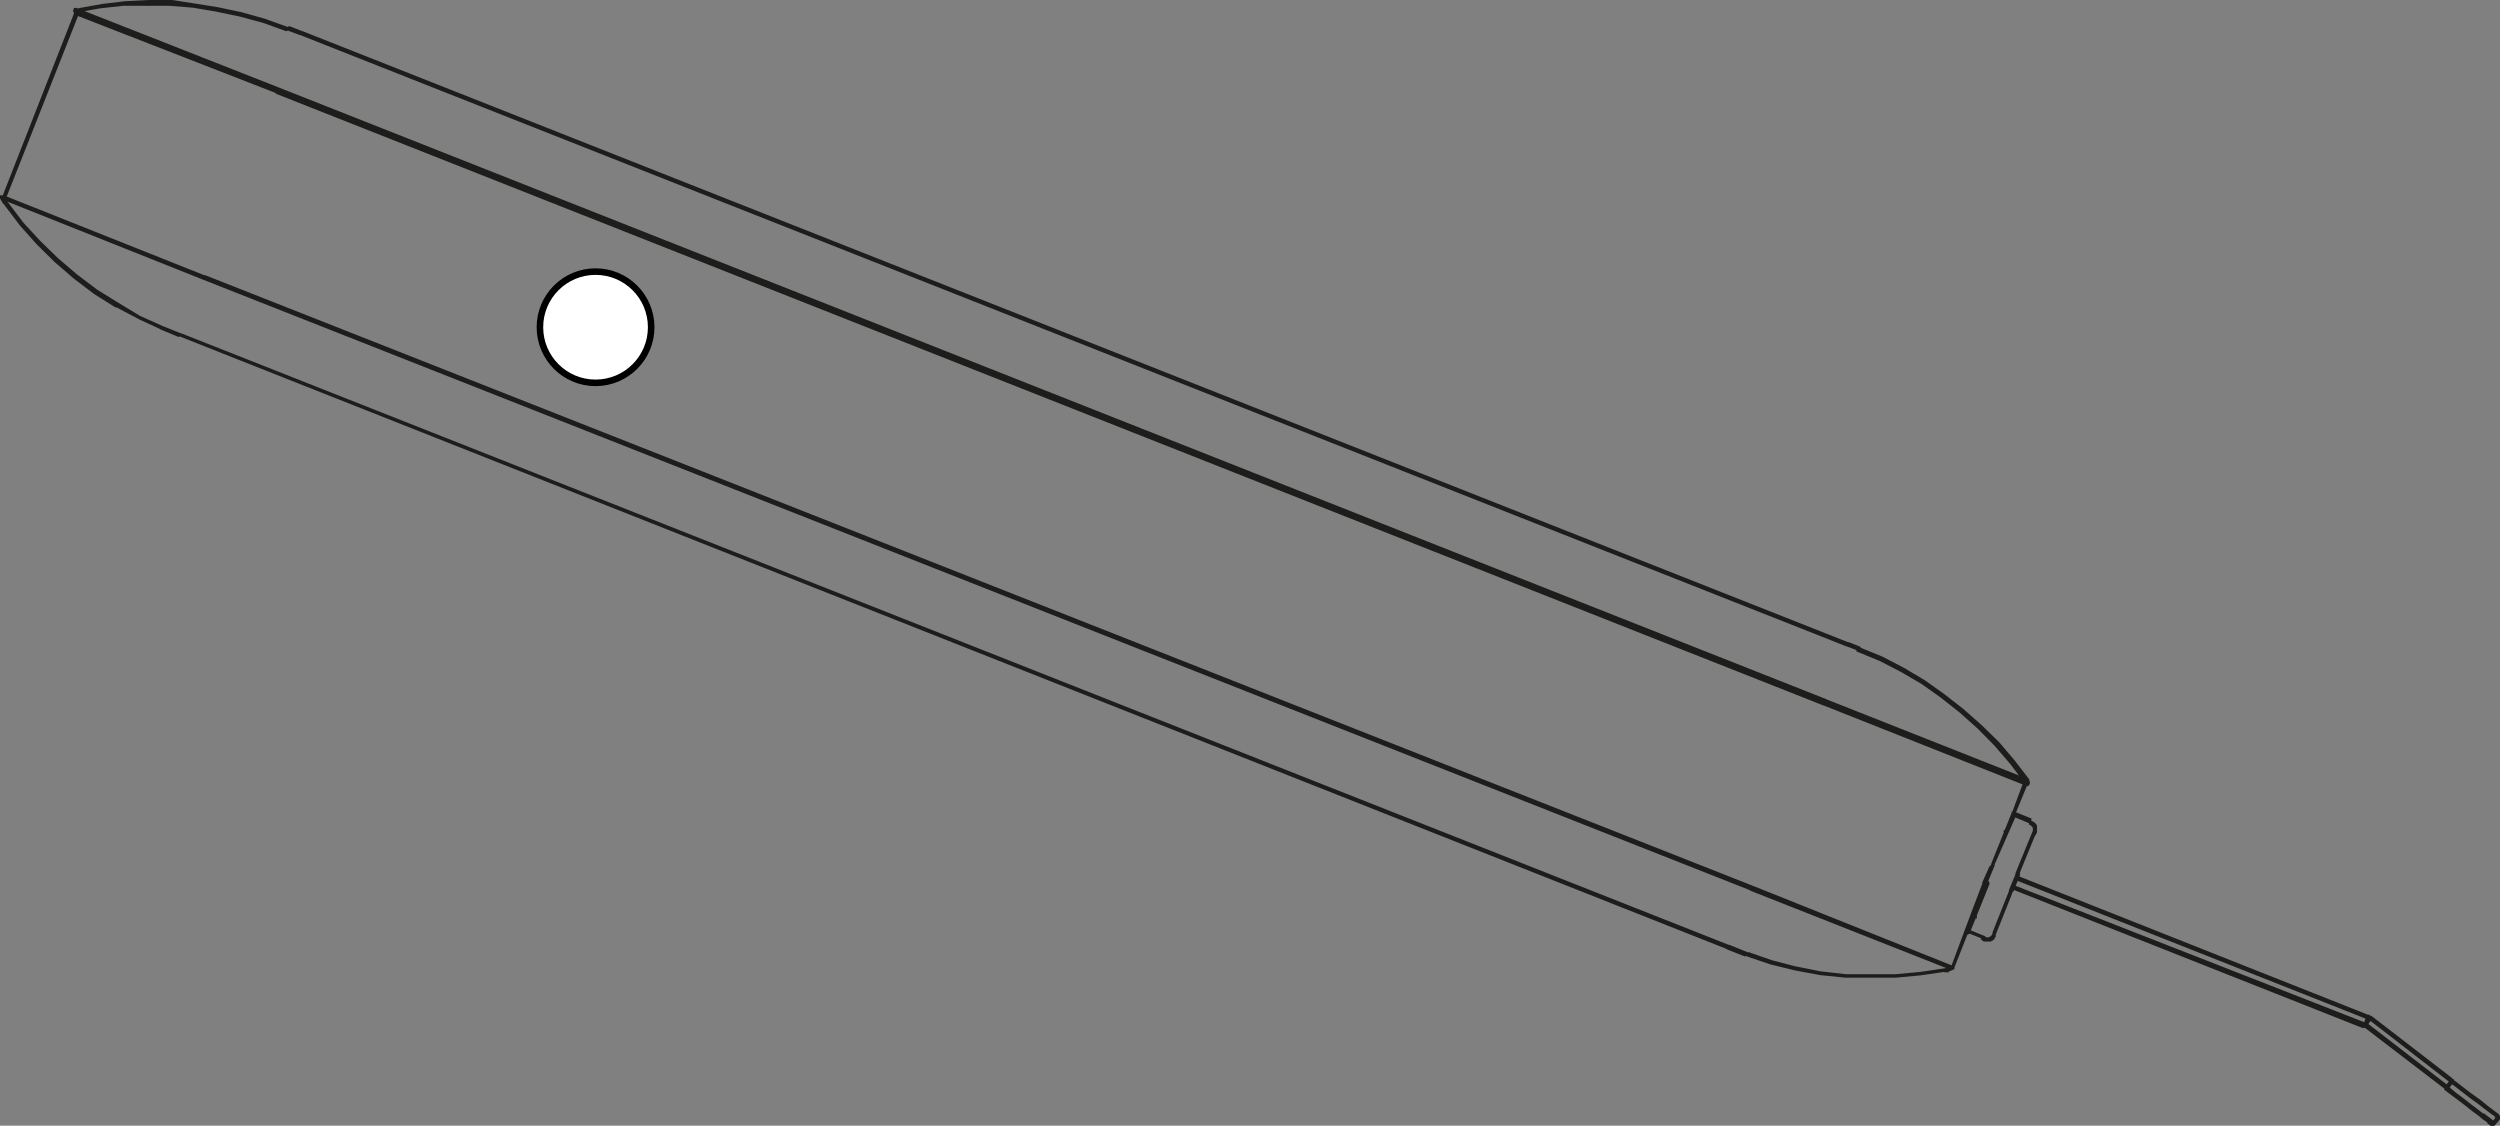 <svg width="382" height="172" viewBox="0 0 382 172" fill="none" xmlns="http://www.w3.org/2000/svg">
<rect x="0" y="0" width="382" height="172" fill="#808080" stroke="none"/>
<g clip-path="url(#clip0_261_2456)">
<path d="M0.891 30.376L12.075 2.065L11.862 1.602L11.399 1.816L0.249 30.305V30.732L0.891 30.376ZM11.577 2.315L42.211 14.244H42.745L42.532 13.781L11.862 1.674L11.399 1.852L11.577 2.315ZM298.576 147.998L302.316 138.455L302.138 137.992L301.675 138.205L298.112 147.749V148.176L298.576 147.998ZM305.985 129.16L309.903 119.617L309.689 119.154L309.226 119.367L305.664 128.911L305.878 129.338L305.985 129.16ZM304.026 132.294L302.886 134.858V135.321H303.349L304.489 132.721V132.294H304.026ZM302.957 134.858L301.603 138.419L301.817 138.882L302.245 138.704L303.598 135.143V134.716L302.957 134.858ZM0.534 31.159L0.712 31.373H1.175V30.875V30.661H0.677L0.534 31.159ZM0 30.305L0.463 31.124H0.926V30.625L0.641 29.949L0 29.806V30.305ZM31.026 42.733L267.514 136.069L267.977 135.891L267.763 135.321L31.275 42.021L30.848 42.234L31.026 42.733ZM0.214 30.447L31.026 42.733L31.489 42.555L31.311 42.092L0.463 29.806L0 29.984L0.214 30.447ZM267.372 136.069L298.219 148.248L298.682 148.034L298.469 147.607L267.763 135.321L267.336 135.535L267.372 136.069ZM297.578 148.533L298.469 148.176L298.682 147.749L298.219 147.535L297.329 147.892L297.151 148.354L297.578 148.533ZM27.713 50.959L24.935 49.855H24.472V50.318L27.286 51.493L27.749 51.279L27.713 50.959ZM0.712 31.373L3.028 34.436L5.593 37.32L8.335 40.026L11.256 42.555L14.355 44.905L17.632 46.971H17.811L21.373 48.858L24.935 50.496H25.398L24.935 49.855L21.373 48.253L18.131 46.294L14.854 44.264L11.791 41.95L8.87 39.457L6.127 36.786L3.562 34.008L1.247 30.946H0.748L0.712 31.373ZM264.308 144.437L27.677 50.923H27.215L27.393 51.386L264.023 145.078L264.451 144.9L264.308 144.437ZM267.051 145.506L264.237 144.366L263.596 144.58L263.809 145.043L266.623 146.147L267.158 146.004L267.051 145.506ZM297.364 147.927L293.517 148.497L289.706 148.853H285.894H282.047L278.2 148.426L274.282 147.642L270.72 146.716L267.158 145.47L266.73 145.719L266.944 146.147L270.506 147.357L274.282 148.283L278.093 148.995L281.941 149.387H285.788H289.706L293.517 149.031L297.4 148.461L297.685 148.034L297.364 147.927ZM297.578 148.568H297.792V148.105H297.293H297.079V148.568H297.578ZM11.684 1.923L15.246 1.282L18.808 0.89H22.37H25.932L29.494 1.175L33.056 1.781L36.618 2.528L40.181 3.49L43.743 4.772L44.206 4.594L43.992 4.131L40.43 2.849L36.868 1.852L33.306 1.104L29.744 0.534L26.288 0H22.726L19.164 0.178L15.602 0.605L12.04 1.246L11.292 1.638L11.684 1.923ZM310.117 119.154L307.873 116.234L305.486 113.42L302.779 110.785L300 108.328L297.079 106.049L294.123 103.948L290.953 102.06L287.676 100.351L284.113 98.891L283.65 99.069V99.532L287.212 100.992L290.454 102.666L293.624 104.518L296.581 106.619L299.466 108.898L302.209 111.355L304.774 113.954L307.16 116.732L309.369 119.652H309.867L310.117 119.154ZM42.745 13.425L11.684 1.211H11.221L11.434 1.674L42.318 14.244L42.745 13.888V13.425ZM42.318 14.244L278.806 107.473L279.269 107.295L279.055 106.832L42.745 13.425H42.318V14.244ZM11.826 1.994V1.638L11.719 1.175L11.292 1.424V1.745L11.399 2.208L11.826 1.994ZM284.256 98.82L282.475 98.108L282.012 98.321L282.226 98.784L284.007 99.461L284.47 99.283L284.256 98.82ZM282.51 98.179L45.987 4.665L45.524 4.843L45.737 5.306L282.261 98.82L282.724 98.642L282.51 98.179ZM46.022 4.701L44.206 3.988L43.778 4.202L43.956 4.665L45.773 5.342L46.307 5.164L46.022 4.701ZM42.46 13.71L11.577 1.496H11.114L11.328 2.137L42.211 14.244H42.745L42.46 13.71ZM278.948 107.188L42.425 13.639L41.962 13.853L42.14 14.316L278.699 107.829L279.162 107.616L278.948 107.188ZM309.903 119.047L279.02 106.832H278.557L278.77 107.295L309.689 119.545H310.152L309.903 119.047ZM309.903 119.332L278.984 107.117L278.557 107.331V107.758L309.44 120.008L309.903 119.795V119.332ZM309.654 119.332L309.44 119.617V120.115H309.903L310.152 119.795V119.332H309.654ZM301.354 140.342H301.603H302.066V139.879H301.817H301.354V140.342ZM306.341 127.38H306.59L307.018 127.095L306.733 126.703H306.519L306.092 126.952L306.341 127.38ZM303.313 134.502L300.25 142.443L300.463 142.906L300.927 142.692L304.026 135L303.812 134.537L303.313 134.502ZM303.313 143.048L300.677 141.98H300.214L300.428 142.443L303.064 143.511L303.527 143.298L303.313 143.048ZM304.311 131.938L303.278 134.502V134.965L303.741 134.787L304.809 132.187L304.596 131.76L304.311 131.938ZM307.374 124.21L304.275 131.938V132.401L304.738 132.187L308.051 124.638V124.175L307.374 124.21ZM307.374 124.673L309.939 125.742L310.402 125.528V125.065L307.837 124.032H307.374V124.673ZM311.257 127.202V126.667V126.133L310.972 125.742L310.509 125.457H310.01V125.955L310.402 126.205L310.615 126.489V126.881V127.38L310.936 127.771L311.257 127.202ZM308.015 133.469L306.947 136.033L307.16 136.496L307.623 136.282L308.656 133.718V133.255L308.015 133.469ZM310.58 127.024L307.944 133.469V133.896H308.407L311.043 127.451L310.865 127.024H310.58ZM307.018 136.033L304.453 142.479V142.906H304.916L307.481 136.46L307.303 136.033H307.018ZM303.135 143.868H303.669H304.204L304.667 143.583L304.952 143.084V142.621H304.489L304.239 143.013L303.883 143.227H303.491H303.064L302.636 143.511L303.135 143.868ZM361.66 156.687L361.304 156.331L360.948 156.687L361.304 157.043L361.66 156.687ZM362.302 155.263L361.91 155.049H361.411V155.512L361.839 155.762H362.302V155.263ZM361.589 156.901L362.408 155.726V155.227H361.91L361.09 156.367V156.865L361.589 156.901ZM361.91 155.085L308.478 133.896L308.015 134.11L308.229 134.573L361.66 155.726H362.124L361.91 155.085ZM361.91 156.402L362.266 155.477L362.052 155.014L361.589 155.227L361.269 156.153L361.447 156.616L361.91 156.402ZM361.91 156.794V156.296L361.66 155.904L361.233 156.153V156.616L361.482 157.043L361.91 156.794ZM361.696 156.367L307.908 135.321L307.445 135.499L307.659 135.962L361.09 157.115L361.518 156.937L361.696 156.367ZM361.162 156.901L373.629 166.445H374.128V165.946L361.696 156.438H361.197L361.162 156.901ZM381.608 170.433L380.718 171.501V172H381.145L382.036 170.932V170.433H381.608ZM381.608 170.433L380.682 171.537V172.036H381.145L382.107 170.896V170.433H381.608ZM374.484 164.878L373.593 165.982V166.48H374.057L374.947 165.376V164.878H374.484ZM374.128 165.911L361.803 156.402H361.304V156.865L373.629 166.409H374.128V165.911ZM373.7 166.48L374.805 167.406L375.909 168.225L376.942 169.009L377.939 169.792L378.759 170.433L379.507 170.967L380.076 171.43L380.468 171.751H380.718H381.145V171.252H380.86L380.468 170.932L379.898 170.469L379.15 169.935L378.331 169.294L377.334 168.546L376.301 167.727L375.196 166.908L374.092 165.982H373.593L373.7 166.48ZM381.145 171.466L380.468 170.932L379.934 170.504L379.685 170.326H379.4V170.647L379.685 170.86L380.219 171.288L380.896 171.858H381.145V171.359L380.433 170.789L379.898 170.398L379.613 170.148H379.222V170.54L379.542 170.754L380.076 171.145L380.789 171.68H381.252L381.145 171.466ZM381.145 171.466L380.86 171.252L380.433 170.896L379.863 170.504L379.15 169.935L378.26 169.294L377.334 168.546L376.265 167.727L375.161 166.908L373.985 166.017H373.487V166.516L374.662 167.406L375.766 168.225L376.835 169.044L377.761 169.792L378.652 170.433L379.328 171.003L379.898 171.395L380.29 171.751L380.575 171.964H381.145V171.466ZM374.733 164.771L362.408 155.263H361.91V155.762L374.235 165.305H374.733V164.771ZM381.858 170.291L381.644 170.113L381.252 169.828L380.646 169.365L379.898 168.795L379.079 168.118L378.082 167.406L377.013 166.623L375.873 165.733L374.698 164.842H374.235V165.341L375.41 166.231L376.514 167.086L377.583 167.905L378.58 168.617L379.4 169.258L380.148 169.828L380.753 170.291L381.145 170.54L381.359 170.754H381.858V170.291ZM381.858 170.682L381.501 170.362L381.181 170.682L381.501 171.039L381.858 170.682Z" fill="#1D1D1B"/>
<path d="M380.041 171.608L380.219 171.751L380.254 171.786L380.468 171.893L380.504 171.964V172H380.575H380.824H381.038V171.964H381.074V171.929V171.893L381.288 171.608H380.041Z" fill="#1D1D1B"/>
<circle cx="91" cy="50" r="8.5" fill="white" stroke="black"/>
</g>
<defs>
<clipPath id="clip0_261_2456">
<rect width="382" height="172" fill="white"/>
</clipPath>
</defs>
</svg>
